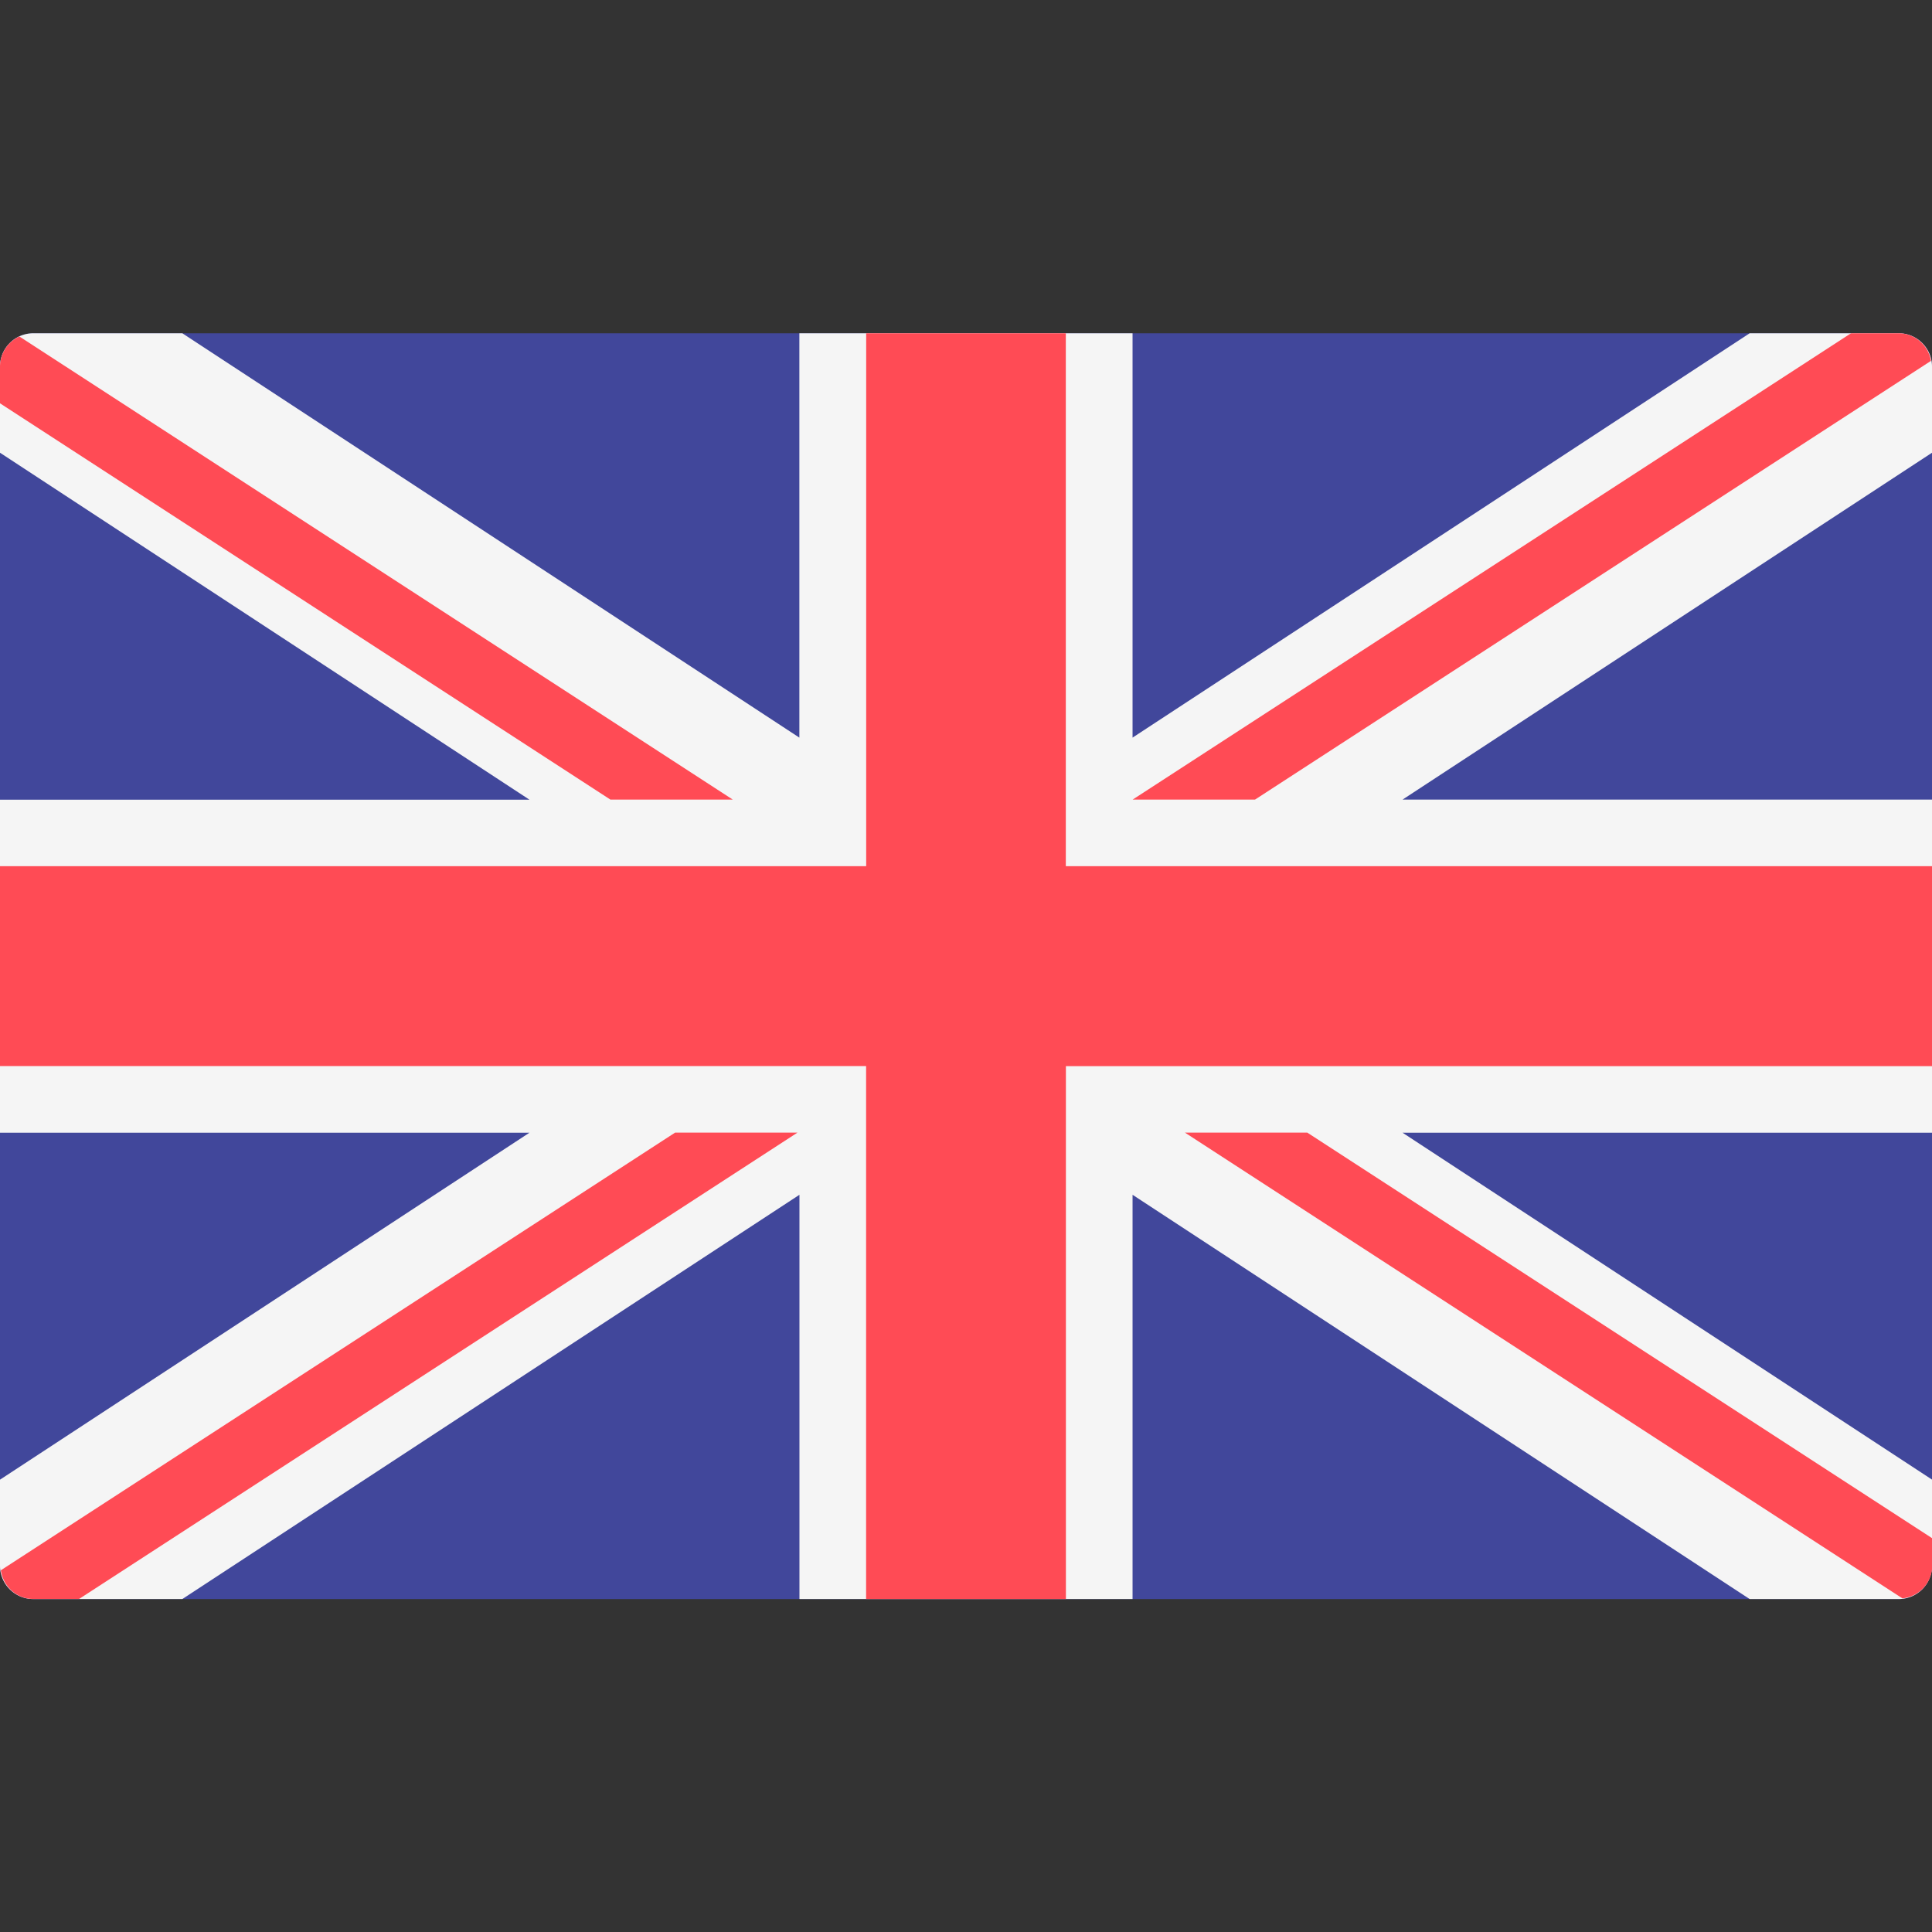 <svg xmlns="http://www.w3.org/2000/svg" width="24" height="24" viewBox="0 0 24 24"><rect x="0" y="0" width="24" height="24" fill="#333333" stroke="none"/><g><g><g/><g><path fill="#41479b" d="M23.586 19.864H.414A.414.414 0 0 1 0 19.45V4.554c0-.229.185-.414.414-.414h23.172c.229 0 .414.185.414.414V19.45a.414.414 0 0 1-.414.414z"/></g><g><path fill="#f5f5f5" d="M24 4.554a.414.414 0 0 0-.414-.414h-1.851l-7.666 5.023V4.14H9.93v5.023L2.265 4.14H.414A.414.414 0 0 0 0 4.554v1.07l6.577 4.31H0v4.137h6.577L0 18.381v1.07c0 .228.185.413.414.413h1.851l7.666-5.022v5.022h4.138v-5.022l7.666 5.022h1.851A.414.414 0 0 0 24 19.45v-1.07l-6.577-4.309H24V9.933h-6.577L24 5.624z"/></g><g><g><path fill="#ff4b55" d="M24 10.76H13.24V4.14H10.76v6.62H0v2.483h10.759v6.621h2.482v-6.62H24z"/></g><g><path fill="#ff4b55" d="M8.386 14.07L.01 19.507c.03.2.194.356.402.356h.57l8.924-5.793h-1.52z"/></g><g><path fill="#ff4b55" d="M16.24 14.07h-1.52l8.912 5.785a.41.41 0 0 0 .371-.406v-.34z"/></g><g><path fill="#ff4b55" d="M0 5.01l7.583 4.923h1.52L.241 4.18A.412.412 0 0 0 0 4.553z"/></g><g><path fill="#ff4b55" d="M15.59 9.933l8.397-5.45a.408.408 0 0 0-.4-.343h-.593L14.07 9.933z"/></g></g></g></g></svg>